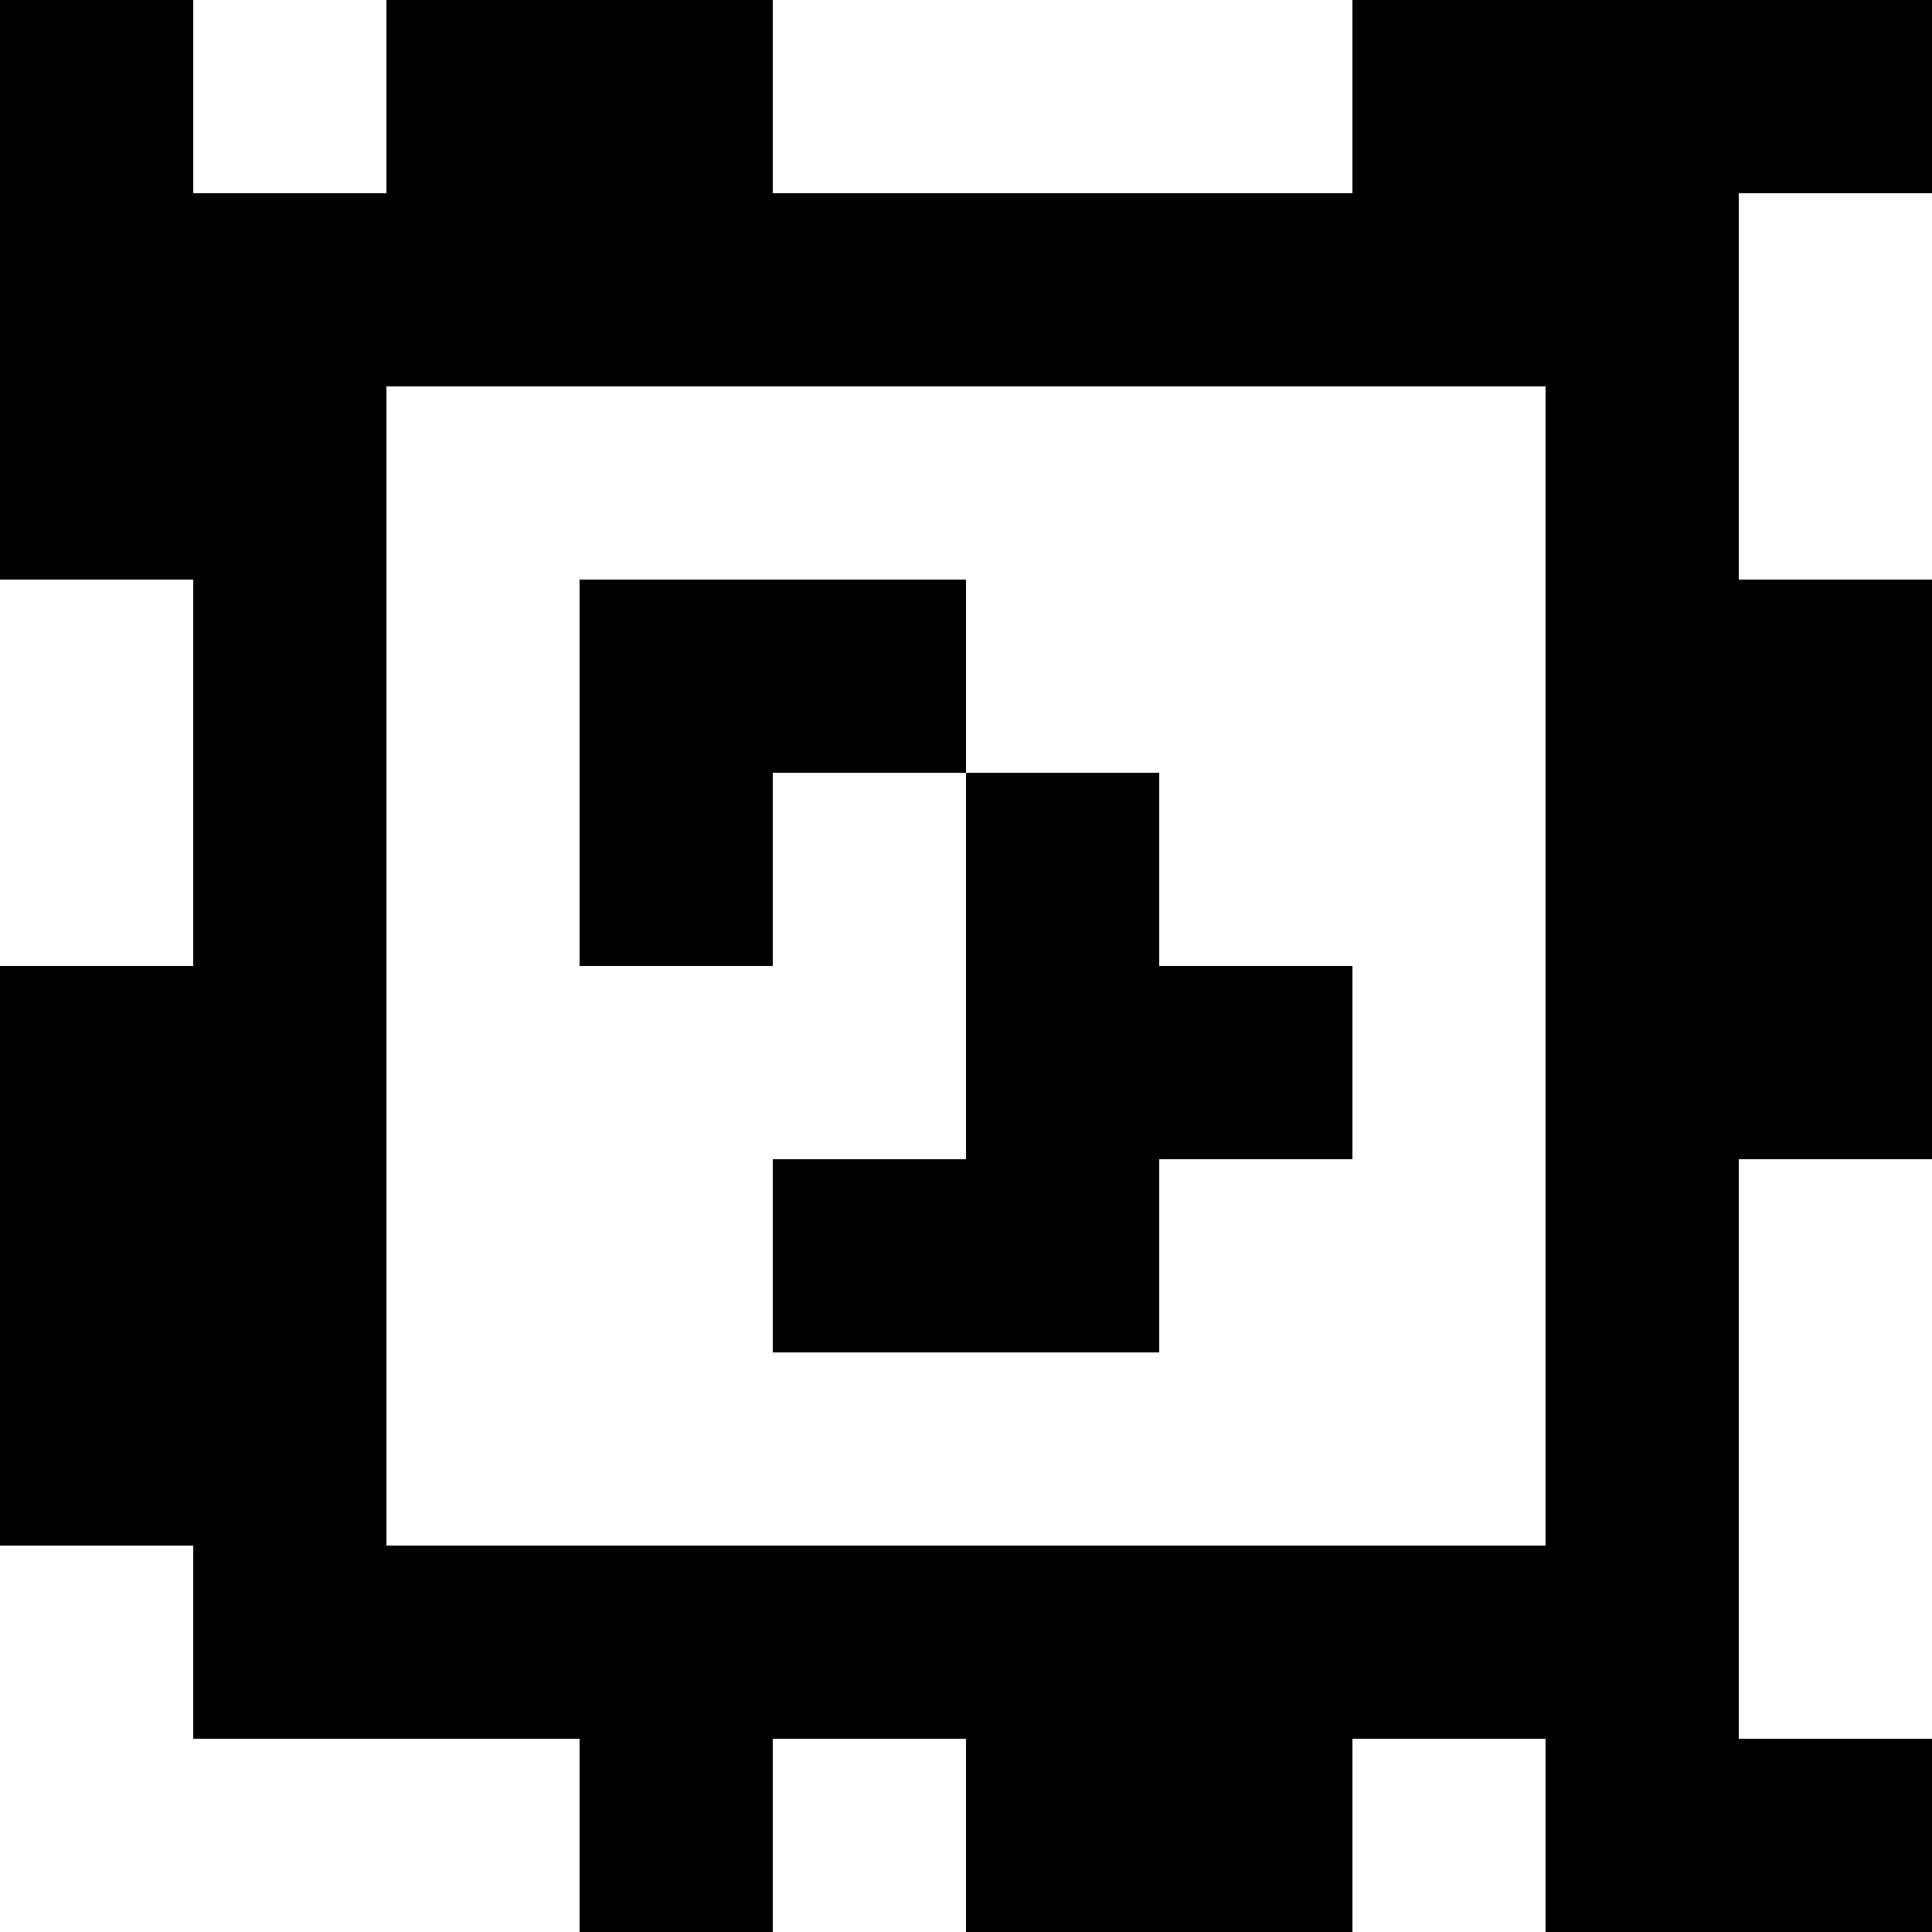 <?xml version="1.0" standalone="yes"?>
<svg xmlns="http://www.w3.org/2000/svg" width="100" height="100">
<rect width="100%" height="100%" fill="#808080" stroke="none"/>
<path style="fill:#000000; stroke:none;" d="M0 0L0 30L10 30L10 50L0 50L0 80L10 80L10 90L30 90L30 100L40 100L40 90L50 90L50 100L70 100L70 90L80 90L80 100L100 100L100 90L90 90L90 60L100 60L100 30L90 30L90 10L100 10L100 0L70 0L70 10L40 10L40 0L20 0L20 10L10 10L10 0L0 0z"/>
<path style="fill:#ffffff; stroke:none;" d="M10 0L10 10L20 10L20 0L10 0M40 0L40 10L70 10L70 0L40 0M90 10L90 30L100 30L100 10L90 10M20 20L20 80L80 80L80 20L20 20M0 30L0 50L10 50L10 30L0 30z"/>
<path style="fill:#000000; stroke:none;" d="M30 30L30 50L40 50L40 40L50 40L50 60L40 60L40 70L60 70L60 60L70 60L70 50L60 50L60 40L50 40L50 30L30 30z"/>
<path style="fill:#ffffff; stroke:none;" d="M90 60L90 90L100 90L100 60L90 60M0 80L0 100L30 100L30 90L10 90L10 80L0 80M40 90L40 100L50 100L50 90L40 90M70 90L70 100L80 100L80 90L70 90z"/>
</svg>
